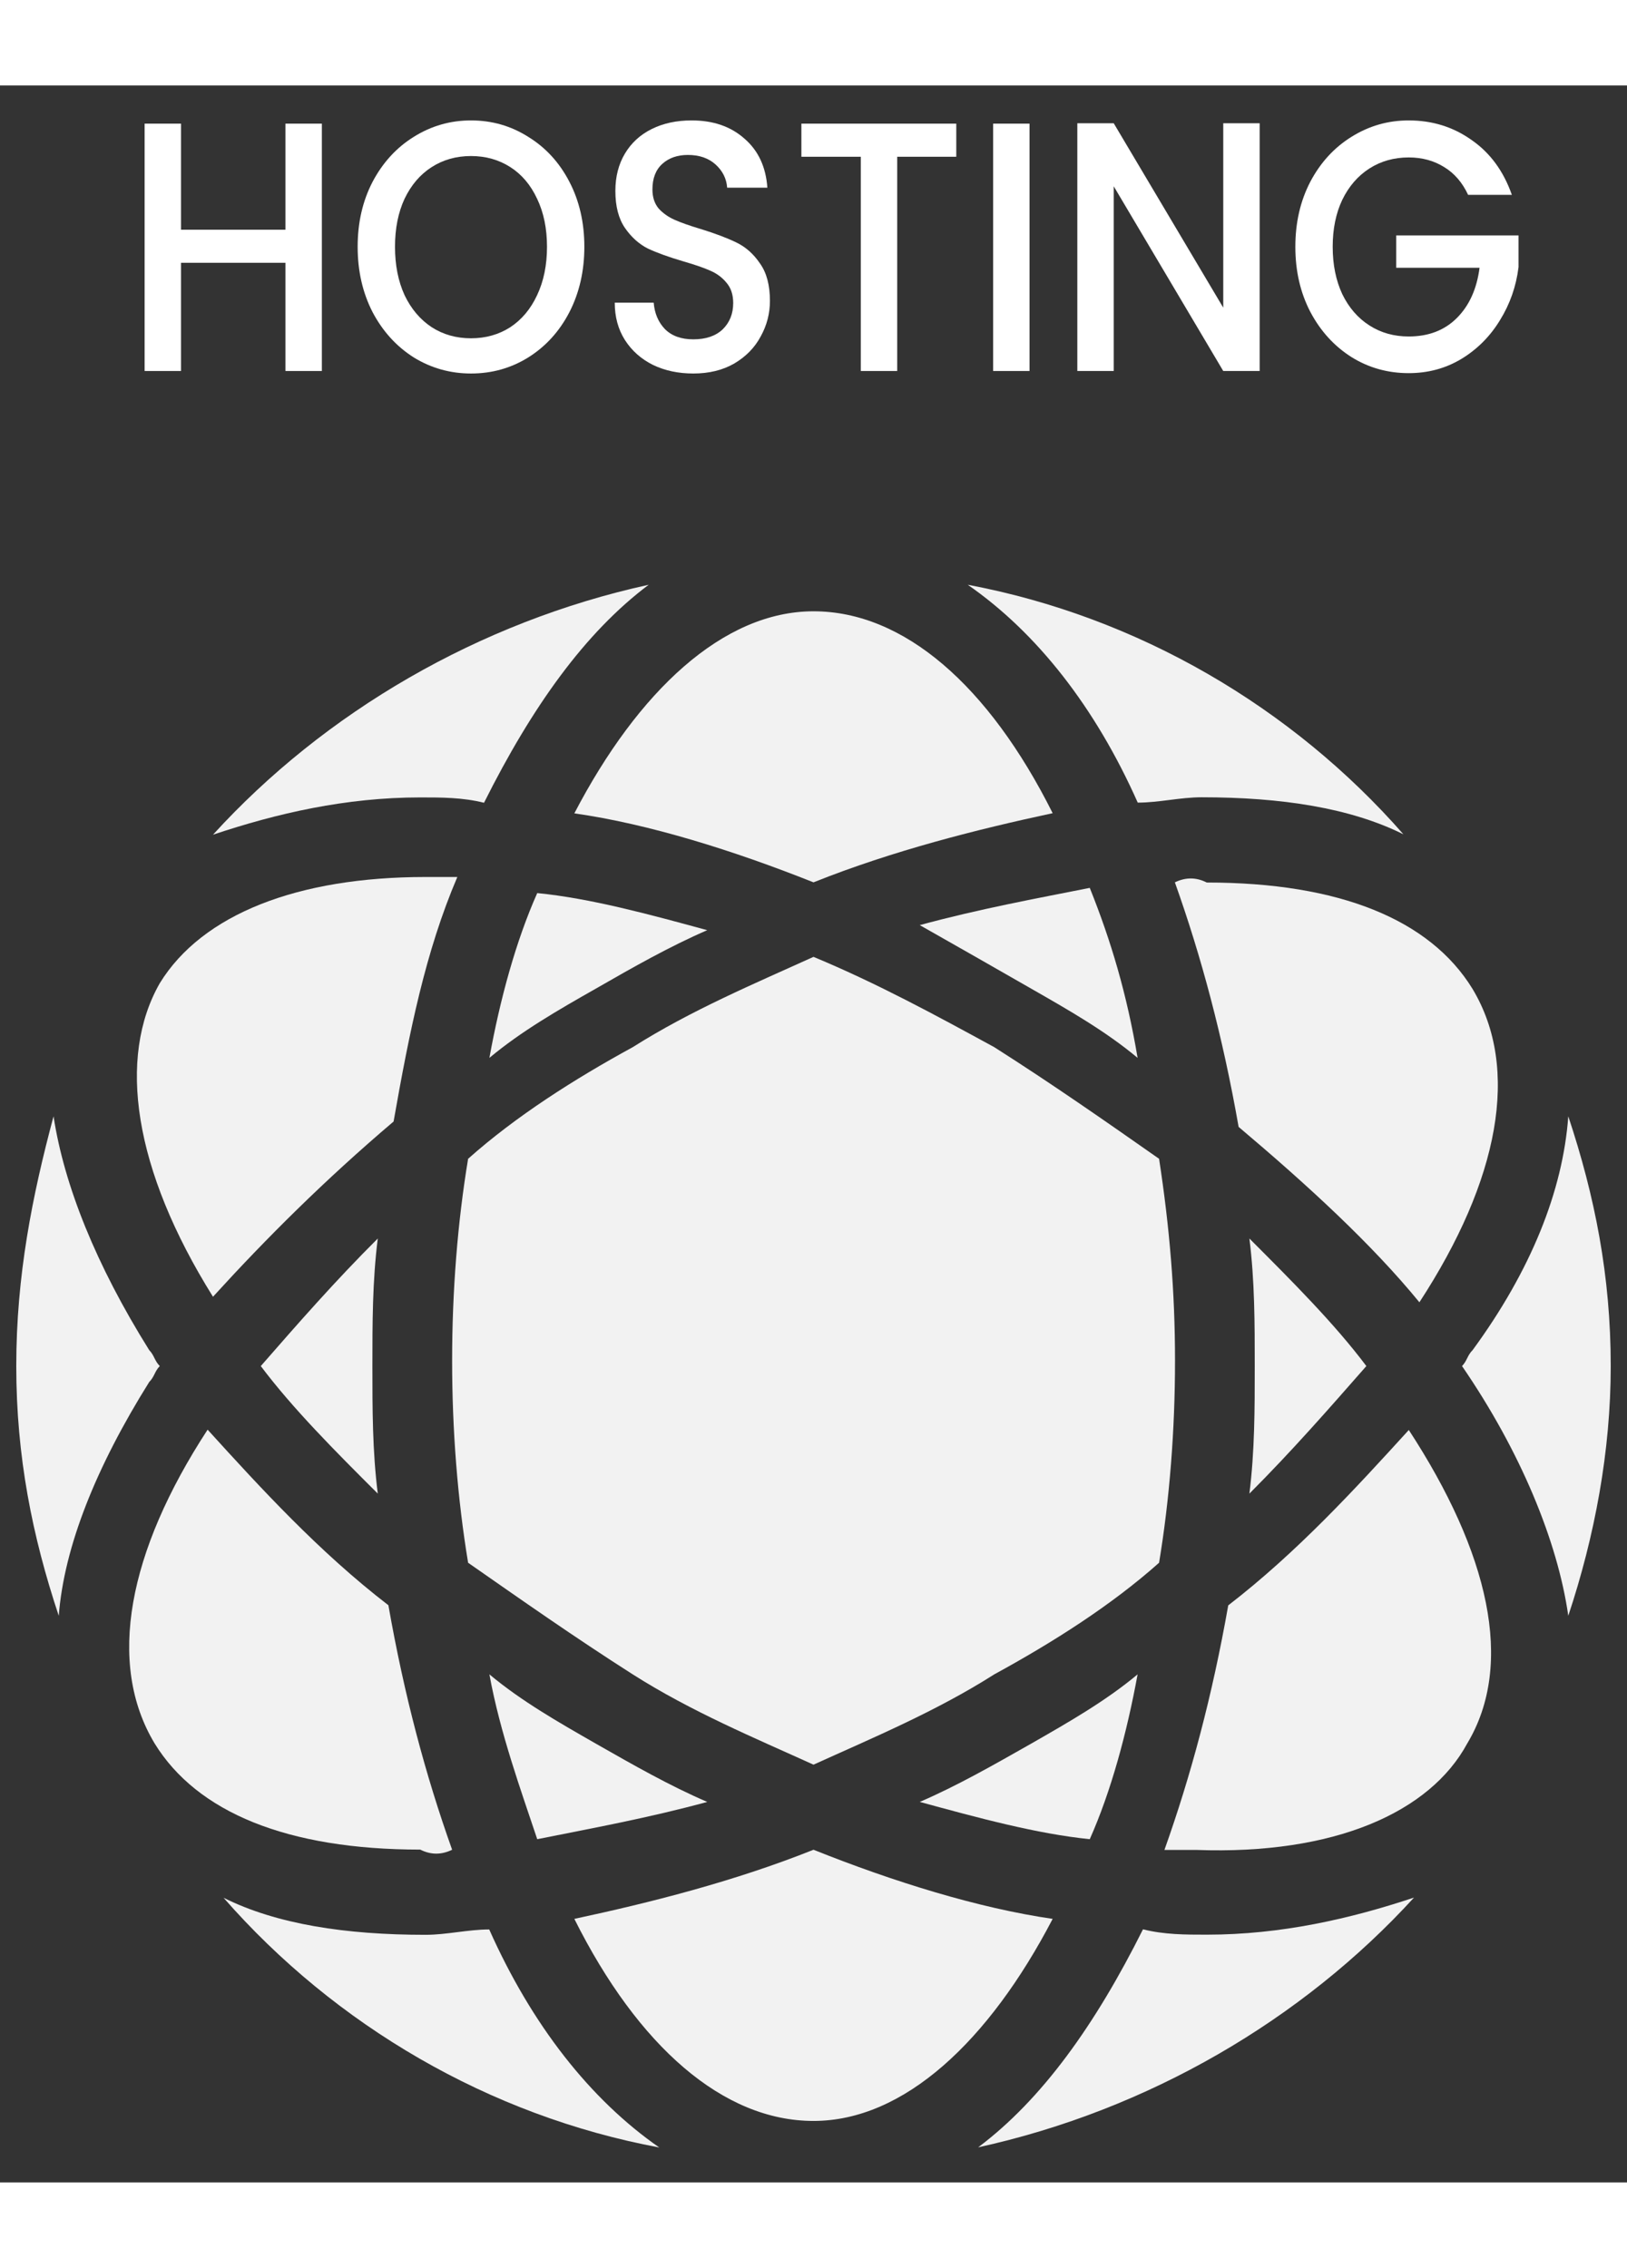 <svg width="33" height="46" viewBox="0 0 45 58" fill="none" xmlns="http://www.w3.org/2000/svg">
<rect x="0" y="0" width="45" height="58" fill="#333333" stroke="none"/>
<path d="M28.526 24.984C29.556 25.573 30.582 26.158 31.464 26.896C31.167 25.132 30.73 23.661 30.141 22.194C28.669 22.486 27.054 22.783 25.439 23.224C26.469 23.809 27.5 24.394 28.526 24.984Z" fill="#F2F2F2"/>
<path d="M7.213 35.42C8.095 36.594 9.27 37.773 10.449 38.948C10.3 37.773 10.3 36.594 10.3 35.42C10.3 34.245 10.3 33.066 10.449 31.892C9.27 33.066 8.239 34.245 7.213 35.42Z" fill="#F2F2F2"/>
<path d="M32.495 22.041C33.228 24.098 33.818 26.302 34.258 28.805C36.171 30.42 37.935 32.04 39.258 33.656C41.463 30.276 42.053 27.189 40.725 24.984C39.55 23.072 37.048 22.046 33.377 22.046C33.084 21.897 32.791 21.897 32.495 22.041Z" fill="#F2F2F2"/>
<path d="M37.791 35.42C36.909 34.245 35.73 33.066 34.556 31.892C34.704 33.066 34.704 34.245 34.704 35.42C34.704 36.594 34.704 37.773 34.556 38.948C35.73 37.773 36.761 36.594 37.791 35.42Z" fill="#F2F2F2"/>
<path d="M22.5 46.445C24.116 45.711 25.88 44.978 27.5 43.947C29.115 43.065 30.735 42.039 32.058 40.86C32.35 39.096 32.499 37.184 32.499 35.271C32.499 33.363 32.35 31.595 32.058 29.687C30.587 28.656 29.119 27.63 27.5 26.6C25.884 25.718 24.264 24.836 22.5 24.102C20.884 24.836 19.12 25.574 17.5 26.6C15.885 27.482 14.265 28.512 12.947 29.687C12.654 31.451 12.505 33.363 12.505 35.271C12.505 37.184 12.654 39.092 12.947 40.86C14.418 41.886 15.885 42.917 17.5 43.947C19.12 44.978 20.884 45.711 22.5 46.445Z" fill="#F2F2F2"/>
<path d="M22.5 48.798C20.295 49.68 17.946 50.269 15.885 50.71C17.649 54.238 20.003 56.299 22.5 56.299C25.002 56.299 27.351 54.094 29.115 50.71C27.058 50.413 24.705 49.68 22.5 48.798Z" fill="#F2F2F2"/>
<path d="M12.505 48.798C11.772 46.742 11.182 44.537 10.742 42.035C8.829 40.563 7.214 38.799 5.742 37.179C3.537 40.559 2.948 43.646 4.275 45.855C5.45 47.768 7.952 48.794 11.623 48.794C11.916 48.942 12.209 48.942 12.505 48.798Z" fill="#F2F2F2"/>
<path d="M10.886 28.656C11.326 26.159 11.768 23.954 12.649 21.893C12.357 21.893 12.06 21.893 11.768 21.893C8.24 21.893 5.594 22.919 4.419 24.831C3.245 26.888 3.686 29.975 5.891 33.503C7.358 31.892 8.978 30.276 10.886 28.656Z" fill="#F2F2F2"/>
<path d="M22.5 22.041C24.705 21.159 27.058 20.569 29.115 20.128C27.351 16.605 25.002 14.544 22.5 14.544C20.003 14.544 17.649 16.749 15.885 20.133C17.946 20.425 20.295 21.163 22.5 22.041Z" fill="#F2F2F2"/>
<path d="M16.474 45.86C15.444 45.27 14.418 44.685 13.536 43.947C13.829 45.563 14.418 47.183 14.859 48.506C16.326 48.213 17.946 47.916 19.561 47.475C18.531 47.034 17.5 46.445 16.474 45.86Z" fill="#F2F2F2"/>
<path d="M13.531 51.003C12.942 51.003 12.357 51.151 11.768 51.151C9.563 51.151 7.65 50.859 6.183 50.126C9.27 53.654 13.531 56.156 18.234 57.033C16.326 55.706 14.71 53.649 13.531 51.003Z" fill="#F2F2F2"/>
<path d="M11.623 19.692C12.213 19.692 12.798 19.692 13.387 19.84C14.71 17.195 16.177 15.133 17.942 13.81C13.239 14.841 8.977 17.338 5.891 20.723C7.654 20.133 9.562 19.692 11.623 19.692Z" fill="#F2F2F2"/>
<path d="M4.127 35.861C4.275 35.712 4.275 35.568 4.419 35.42C4.271 35.271 4.271 35.127 4.127 34.979C2.655 32.625 1.773 30.42 1.481 28.512C0.891 30.717 0.45 32.922 0.45 35.42C0.45 37.917 0.891 40.122 1.625 42.327C1.773 40.419 2.655 38.214 4.127 35.861Z" fill="#F2F2F2"/>
<path d="M33.377 51.147C32.787 51.147 32.202 51.147 31.613 50.999C30.29 53.645 28.818 55.706 27.054 57.029C31.756 55.998 36.023 53.501 39.109 50.121C37.35 50.706 35.438 51.147 33.377 51.147Z" fill="#F2F2F2"/>
<path d="M40.581 45.859C41.904 43.654 41.17 40.568 38.965 37.188C37.494 38.803 35.879 40.568 33.971 42.039C33.529 44.541 32.94 46.742 32.206 48.803C32.499 48.803 32.796 48.803 33.089 48.803C36.904 48.942 39.55 47.767 40.581 45.859Z" fill="#F2F2F2"/>
<path d="M28.526 45.86C27.495 46.445 26.465 47.034 25.439 47.475C27.054 47.916 28.674 48.357 30.141 48.506C30.73 47.183 31.167 45.567 31.464 43.947C30.587 44.681 29.556 45.27 28.526 45.86Z" fill="#F2F2F2"/>
<path d="M16.474 24.984C17.5 24.394 18.531 23.809 19.561 23.364C17.946 22.923 16.326 22.482 14.859 22.338C14.27 23.661 13.829 25.276 13.536 26.896C14.418 26.158 15.444 25.569 16.474 24.984Z" fill="#F2F2F2"/>
<path d="M31.468 19.836C32.058 19.836 32.643 19.688 33.233 19.688C35.438 19.688 37.346 19.98 38.817 20.713C35.73 17.19 31.468 14.693 26.766 13.81C28.674 15.133 30.294 17.195 31.468 19.836Z" fill="#F2F2F2"/>
<path d="M43.376 28.512C43.227 30.569 42.345 32.774 40.73 34.979C40.581 35.127 40.581 35.271 40.437 35.42C42.053 37.773 43.083 40.271 43.376 42.327C44.109 40.122 44.55 37.773 44.55 35.42C44.55 32.922 44.109 30.717 43.376 28.512Z" fill="#F2F2F2"/>
<path d="M8.902 1.056V7.898H7.895V4.905H5.007V7.898H4V1.056H5.007V3.99H7.895V1.056H8.902Z" fill="white"/>
<path d="M13.027 7.967C12.456 7.967 11.929 7.82 11.446 7.524C10.969 7.222 10.589 6.806 10.307 6.274C10.03 5.736 9.892 5.132 9.892 4.462C9.892 3.793 10.03 3.192 10.307 2.661C10.589 2.129 10.969 1.716 11.446 1.42C11.929 1.118 12.456 0.967 13.027 0.967C13.604 0.967 14.131 1.118 14.608 1.42C15.091 1.716 15.47 2.129 15.747 2.661C16.024 3.192 16.162 3.793 16.162 4.462C16.162 5.132 16.024 5.736 15.747 6.274C15.47 6.806 15.091 7.222 14.608 7.524C14.131 7.82 13.604 7.967 13.027 7.967ZM13.027 6.993C13.433 6.993 13.795 6.891 14.113 6.687C14.431 6.477 14.678 6.182 14.855 5.801C15.038 5.414 15.129 4.968 15.129 4.462C15.129 3.957 15.038 3.514 14.855 3.133C14.678 2.753 14.431 2.46 14.113 2.257C13.795 2.054 13.433 1.952 13.027 1.952C12.621 1.952 12.258 2.054 11.941 2.257C11.623 2.46 11.372 2.753 11.19 3.133C11.013 3.514 10.925 3.957 10.925 4.462C10.925 4.968 11.013 5.414 11.19 5.801C11.372 6.182 11.623 6.477 11.941 6.687C12.258 6.891 12.621 6.993 13.027 6.993Z" fill="white"/>
<path d="M19.175 7.967C18.763 7.967 18.392 7.889 18.063 7.731C17.733 7.567 17.474 7.337 17.285 7.042C17.097 6.746 17.003 6.402 17.003 6.008H18.08C18.104 6.303 18.207 6.546 18.389 6.737C18.578 6.927 18.84 7.022 19.175 7.022C19.523 7.022 19.794 6.93 19.988 6.746C20.182 6.556 20.279 6.313 20.279 6.018C20.279 5.788 20.218 5.601 20.094 5.457C19.976 5.312 19.826 5.201 19.643 5.122C19.467 5.043 19.22 4.958 18.902 4.866C18.501 4.748 18.174 4.63 17.921 4.512C17.674 4.387 17.462 4.197 17.285 3.941C17.109 3.685 17.02 3.343 17.02 2.917C17.02 2.523 17.109 2.178 17.285 1.883C17.462 1.588 17.709 1.361 18.027 1.204C18.345 1.046 18.713 0.967 19.131 0.967C19.726 0.967 20.212 1.135 20.588 1.469C20.971 1.798 21.183 2.25 21.224 2.828H20.112C20.094 2.579 19.988 2.365 19.794 2.188C19.599 2.011 19.343 1.922 19.025 1.922C18.737 1.922 18.501 2.004 18.319 2.168C18.136 2.333 18.045 2.569 18.045 2.877C18.045 3.087 18.101 3.261 18.213 3.399C18.331 3.53 18.478 3.635 18.654 3.714C18.831 3.793 19.072 3.878 19.379 3.97C19.785 4.095 20.114 4.22 20.368 4.344C20.627 4.469 20.845 4.663 21.021 4.925C21.204 5.181 21.295 5.526 21.295 5.959C21.295 6.307 21.21 6.635 21.039 6.943C20.874 7.252 20.63 7.501 20.306 7.692C19.988 7.875 19.611 7.967 19.175 7.967Z" fill="white"/>
<path d="M26.449 1.056V1.972H24.815V7.898H23.808V1.972H22.165V1.056H26.449Z" fill="white"/>
<path d="M28.475 1.056V7.898H27.468V1.056H28.475Z" fill="white"/>
<path d="M34.84 7.898H33.833L30.804 2.789V7.898H29.797V1.046H30.804L33.833 6.146V1.046H34.84V7.898Z" fill="white"/>
<path d="M40.605 3.025C40.446 2.684 40.225 2.428 39.942 2.257C39.66 2.08 39.333 1.991 38.962 1.991C38.556 1.991 38.194 2.093 37.876 2.296C37.558 2.5 37.307 2.789 37.125 3.163C36.948 3.537 36.86 3.97 36.86 4.462C36.86 4.955 36.948 5.391 37.125 5.772C37.307 6.146 37.558 6.435 37.876 6.638C38.194 6.842 38.556 6.943 38.962 6.943C39.509 6.943 39.954 6.773 40.295 6.431C40.637 6.09 40.846 5.627 40.922 5.043H38.617V4.147H42V5.024C41.935 5.555 41.764 6.044 41.488 6.49C41.217 6.937 40.861 7.295 40.419 7.564C39.983 7.826 39.498 7.957 38.962 7.957C38.385 7.957 37.858 7.81 37.381 7.514C36.904 7.212 36.524 6.796 36.242 6.264C35.965 5.732 35.827 5.132 35.827 4.462C35.827 3.793 35.965 3.192 36.242 2.661C36.524 2.129 36.904 1.716 37.381 1.42C37.864 1.118 38.391 0.967 38.962 0.967C39.615 0.967 40.195 1.148 40.702 1.509C41.214 1.863 41.585 2.369 41.815 3.025H40.605Z" fill="white"/>
</svg>
